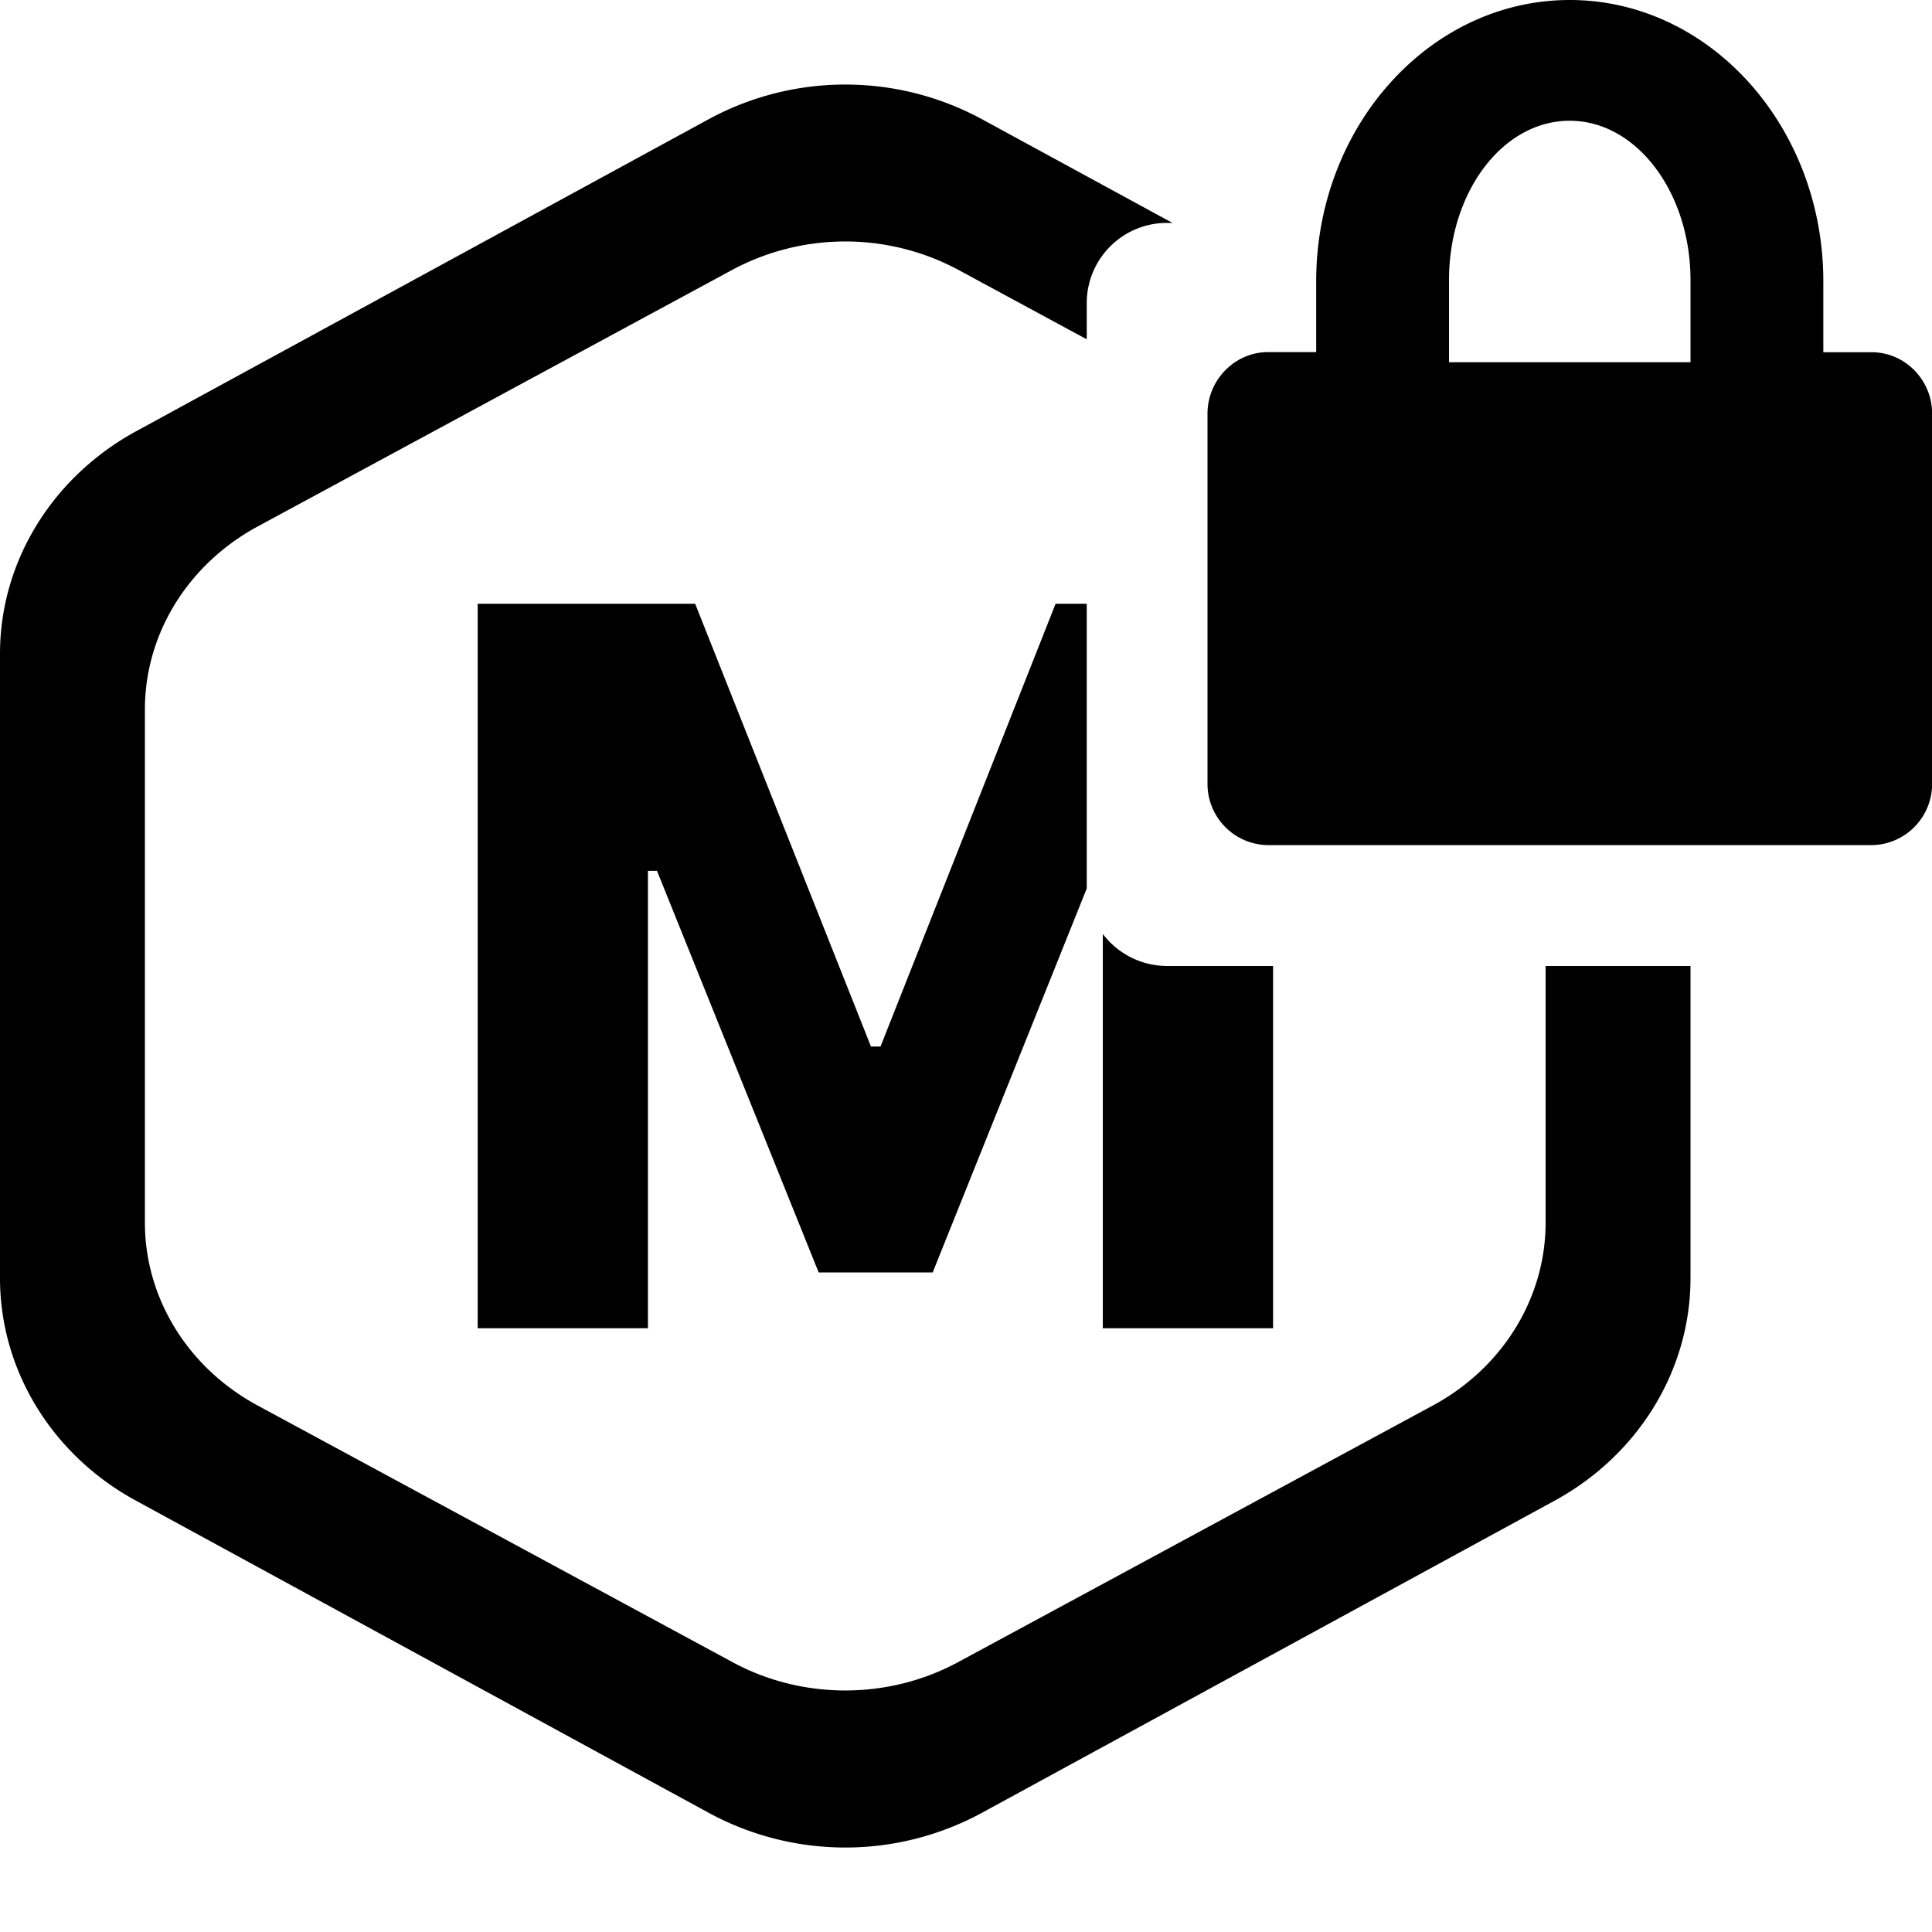 <svg xmlns="http://www.w3.org/2000/svg" viewBox="0 0 16 16" width="16px" height="16px"><g><path fill-rule="evenodd" d="M9.708 1.846h-.04A.664.664 0 009 2.5v.31l-1.065-.576a1.981 1.981 0 00-1.869 0L2.134 4.36c-.578.313-.934.89-.934 1.515v4.25c0 .625.356 1.203.934 1.515l3.932 2.125c.578.313 1.29.313 1.869 0l3.931-2.125c.578-.312.934-.89.934-1.514V8H14v2.586c0 .76-.43 1.463-1.127 1.843l-4.745 2.586a2.37 2.37 0 01-2.255 0l-4.745-2.586C.43 12.05 0 11.346 0 10.586V5.414c0-.76.43-1.462 1.128-1.843L5.873.985a2.374 2.374 0 012.255 0l1.58.86zm-.574 5.89A.67.67 0 009.668 8h.875v3h-1.41V7.736zM9 7.358l-1.276 3.18H6.78L5.441 7.212h-.075V11h-1.41V5h1.801l1.456 3.667h.079L8.742 5H9v2.358zm6.5-4.441c.277 0 .501.23.501.509V6.49a.507.507 0 01-.501.509h-5a.507.507 0 01-.5-.508V3.426c0-.281.228-.51.501-.51h.399v-.585C10.9 1.044 11.843 0 13 0c1.16 0 2.1 1.048 2.1 2.33v.587h.399zM14 3v-.68C14 1.592 13.552 1 13 1c-.556 0-1 .59-1 1.32V3h2z"></path></g></svg>
